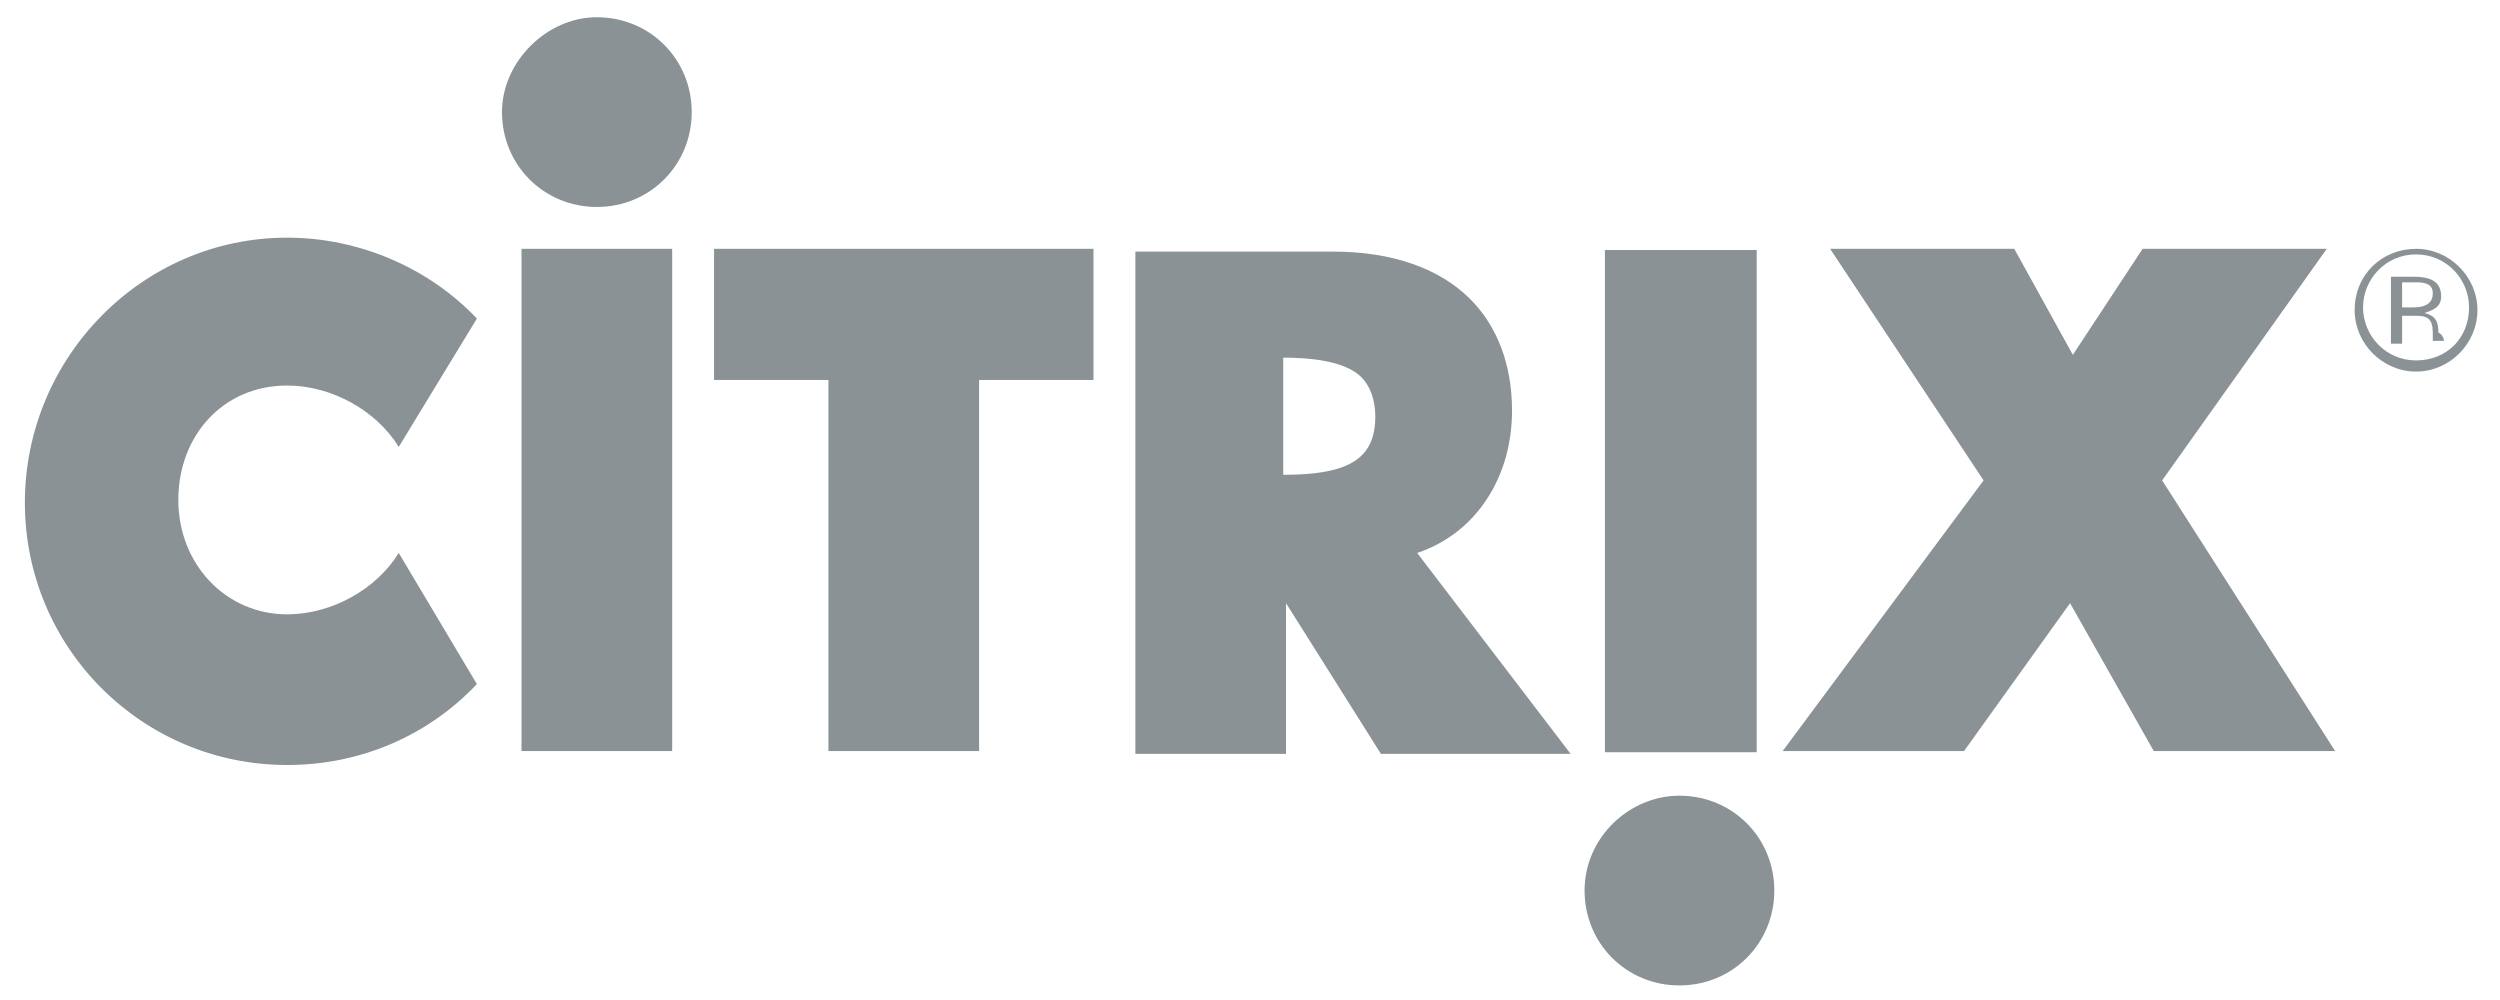 <?xml version="1.0" encoding="utf-8"?>
<!-- Generator: Adobe Illustrator 21.0.2, SVG Export Plug-In . SVG Version: 6.00 Build 0)  -->
<svg version="1.1" id="svg38898" xmlns:svg="http://www.w3.org/2000/svg"
	 xmlns="http://www.w3.org/2000/svg" xmlns:xlink="http://www.w3.org/1999/xlink" x="0px" y="0px" viewBox="0 0 112 44.8"
	 style="enable-background:new 0 0 112 44.8;" xml:space="preserve">
<style type="text/css">
	.st0{fill:#8A9296;}
</style>
<g id="g38907" transform="matrix(1.25,0,0,-1.25,-539.886,154.397)">
	<g id="XMLID_1_">
		<g>
			<path class="st0" d="M518.5,114.6c1.2,0,2.2-1,2.2-2.2s-1-2.2-2.2-2.2c-1.2,0-2.2,1-2.2,2.2C516.3,113.7,517.3,114.6,518.5,114.6
				z M520.4,112.5c0,1-0.8,1.9-1.9,1.9s-1.9-0.9-1.9-1.9c0-1,0.8-1.9,1.9-1.9C519.6,110.6,520.4,111.4,520.4,112.5z"/>
			<path class="st0" d="M519.5,111.3h-0.4c0,0.1,0,0.2,0,0.3c0,0.5-0.2,0.6-0.6,0.6H518v-1h-0.4v2.4h0.8c0.5,0,1-0.1,1-0.7
				c0-0.4-0.3-0.5-0.6-0.6c0.4-0.1,0.5-0.3,0.5-0.7C519.5,111.5,519.5,111.3,519.5,111.3z M519.1,113c0,0.3-0.2,0.4-0.6,0.4H518
				v-0.9h0.4C518.9,112.5,519.1,112.7,519.1,113z"/>
			<polygon class="st0" points="509.4,106.3 515.6,96.6 509.1,96.6 506.1,101.9 502.3,96.6 495.8,96.6 503,106.3 497.5,114.6 
				504.1,114.6 506.2,110.8 508.7,114.6 515.3,114.6 			"/>
			<polygon class="st0" points="489.4,114.6 494.8,114.6 494.8,114.6 			"/>
			<path class="st0" d="M492.1,95c1.9,0,3.4-1.5,3.4-3.4s-1.5-3.4-3.4-3.4c-1.9,0-3.4,1.5-3.4,3.4C488.7,93.5,490.3,95,492.1,95z"/>
			<path class="st0" d="M482.7,103.7l5.5-7.2h-6.8l-3.4,5.4v-5.4h-5.4v18h7.1c2.1,0,3.8-0.6,4.9-1.7c1-1,1.5-2.4,1.5-4
				C486.1,106.4,484.8,104.4,482.7,103.7z M481.2,108.6c0,0.6-0.2,1.1-0.5,1.4c-0.6,0.6-1.9,0.7-2.8,0.7v-4.2
				C480.3,106.5,481.2,107.1,481.2,108.6z"/>
			<polygon class="st0" points="471.1,114.6 471.1,109.9 467,109.9 467,96.6 461.6,96.6 461.6,109.9 457.5,109.9 457.5,114.6 			"/>
			<polygon class="st0" points="456,114.6 456,96.6 450.6,96.6 450.6,99 450.6,112.1 450.6,114.6 			"/>
			<path class="st0" d="M453.3,122.9c1.9,0,3.4-1.5,3.4-3.4c0-1.9-1.5-3.4-3.4-3.4c-1.9,0-3.4,1.5-3.4,3.4
				C449.9,121.3,451.5,122.9,453.3,122.9z"/>
			<path class="st0" d="M449,112.1l-2.8-4.6c-0.8,1.3-2.4,2.2-4,2.2c-2.3,0-3.9-1.8-3.9-4.1s1.7-4.1,3.9-4.1c1.6,0,3.2,0.9,4,2.2
				L449,99c-1.7-1.8-4.1-2.9-6.8-2.9c-5.2,0-9.4,4.2-9.4,9.4c0,5.2,4.2,9.5,9.4,9.5C444.8,115,447.3,113.9,449,112.1z"/>
		</g>
	</g>
</g>
<polygon class="st0" points="78.7,11.2 78.7,33.7 71.9,33.7 71.9,30.6 71.9,14.3 71.9,11.2 "/>
</svg>
